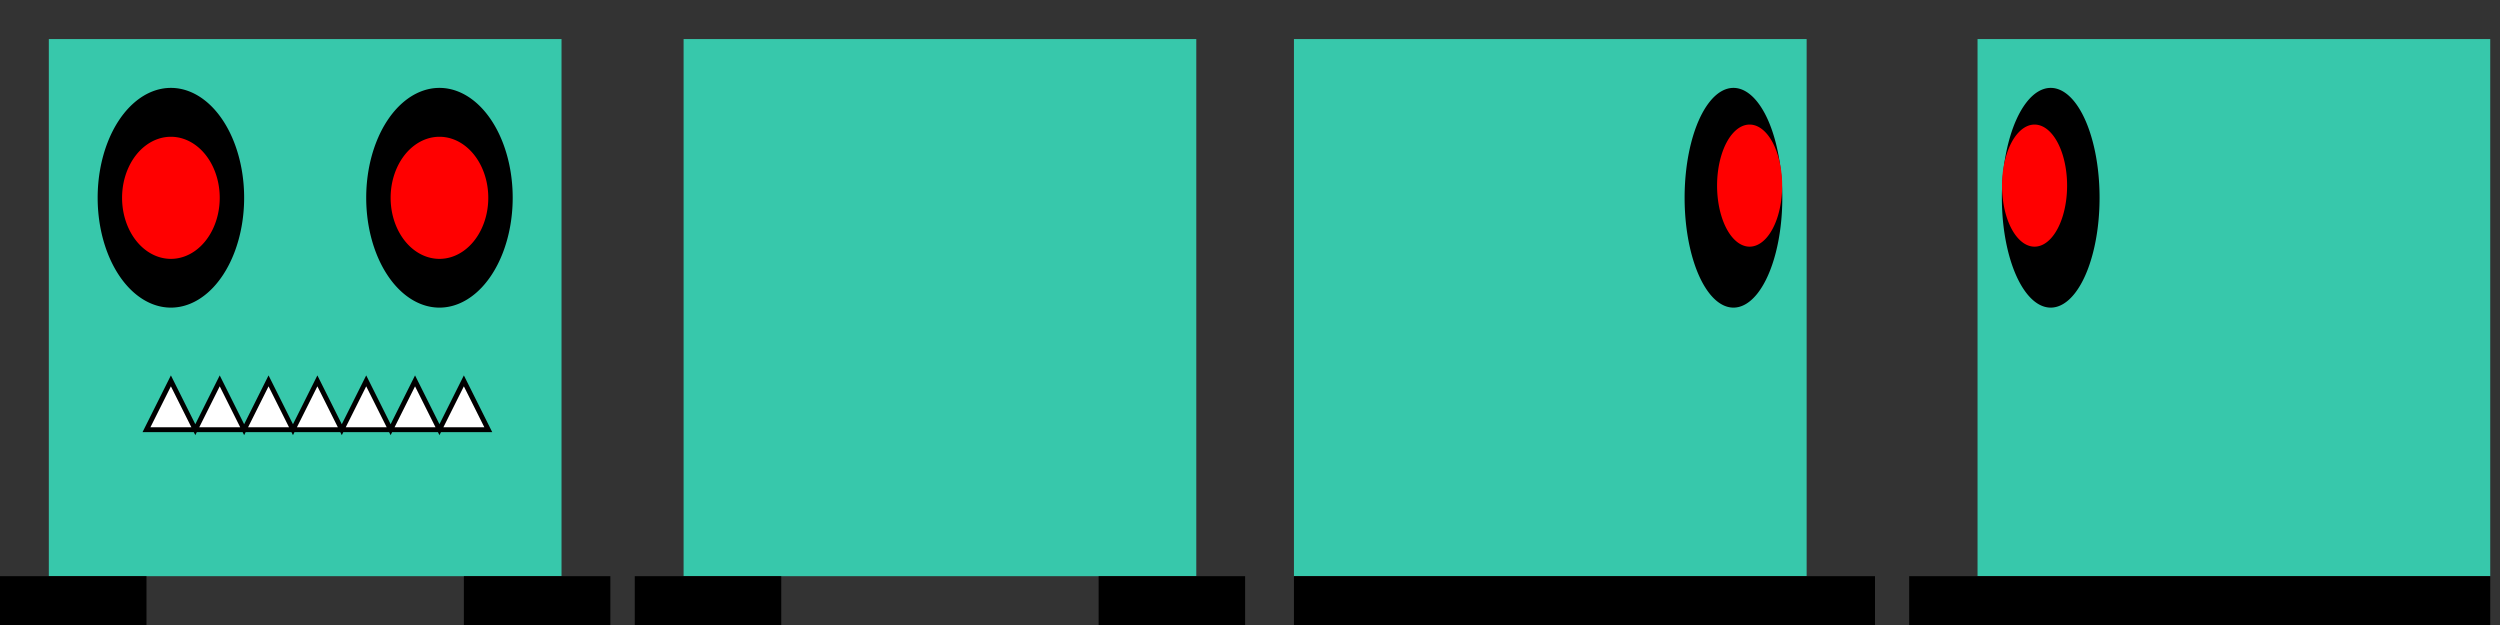 <?xml version="1.0" encoding="UTF-8" standalone="no"?>
<!-- Created with Inkscape (http://www.inkscape.org/) -->

<svg
   xmlns:dc="http://purl.org/dc/elements/1.1/"
   xmlns:cc="http://creativecommons.org/ns#"
   xmlns:rdf="http://www.w3.org/1999/02/22-rdf-syntax-ns#"
   xmlns:svg="http://www.w3.org/2000/svg"
   xmlns="http://www.w3.org/2000/svg"
   xmlns:sodipodi="http://sodipodi.sourceforge.net/DTD/sodipodi-0.dtd"
   xmlns:inkscape="http://www.inkscape.org/namespaces/inkscape"
   width="128"
   height="32"
   id="svg3255"
   version="1.1"
   inkscape:version="0.48.1 r9760"
   sodipodi:docname="madak.svg"
   inkscape:export-filename="/home/colin/Pictures/zeldaTetraforce/madak.png"
   inkscape:export-xdpi="90"
   inkscape:export-ydpi="90">
  <rect width="100%" height="100%" fill="#333333" stroke="none"/>
  <defs
     id="defs3257" />
  <sodipodi:namedview
     id="base"
     pagecolor="#ffffff"
     bordercolor="#666666"
     borderopacity="1.0"
     inkscape:pageopacity="0.0"
     inkscape:pageshadow="2"
     inkscape:zoom="9"
     inkscape:cx="63.320742"
     inkscape:cy="14.620885"
     inkscape:document-units="px"
     inkscape:current-layer="layer1"
     showgrid="true"
     inkscape:window-width="1366"
     inkscape:window-height="768"
     inkscape:window-x="0"
     inkscape:window-y="0"
     inkscape:window-maximized="1">
    <inkscape:grid
       type="xygrid"
       id="grid3263"
       empspacing="5"
       visible="true"
       enabled="true"
       snapvisiblegridlinesonly="true"
       spacingx="0.062px"
       spacingy="0.062px" />
    <inkscape:grid
       type="xygrid"
       id="grid3265"
       empspacing="5"
       visible="true"
       enabled="true"
       snapvisiblegridlinesonly="true"
       spacingx="32px"
       spacingy="32px"
       color="#ff0041"
       opacity="0.898" />
  </sodipodi:namedview>
  <g
     inkscape:label="Layer 1"
     inkscape:groupmode="layer"
     id="layer1"
     transform="translate(0,-1020.362)">
    <rect
       style="fill:#37c8ab;fill-opacity:1;fill-rule:nonzero;stroke:none"
       id="rect3313"
       width="26.25"
       height="27.5"
       x="2.5"
       y="2"
       transform="translate(0,1020.362)" />
    <rect
       style="fill:#000000;fill-opacity:1;fill-rule:nonzero;stroke:none"
       id="rect3315"
       width="7.5"
       height="2.5"
       x="0"
       y="29.5"
       transform="translate(0,1020.362)" />
    <rect
       style="fill:#000000;fill-opacity:1;fill-rule:nonzero;stroke:none"
       id="rect3317"
       width="7.5"
       height="2.5"
       x="23.75"
       y="29.5"
       transform="translate(0,1020.362)" />
    <path
       sodipodi:type="arc"
       style="fill:#000000;fill-opacity:1;fill-rule:nonzero;stroke:none"
       id="path3319"
       sodipodi:cx="8.75"
       sodipodi:cy="10.125"
       sodipodi:rx="3.75"
       sodipodi:ry="5.625"
       d="m 12.5,10.125 a 3.75,5.625 0 1 1 -7.5,0 3.75,5.625 0 1 1 7.5,0 z"
       transform="translate(0,1020.362)" />
    <path
       sodipodi:type="arc"
       style="fill:#ff0000;fill-opacity:1;fill-rule:nonzero;stroke:none"
       id="path3321"
       sodipodi:cx="8.75"
       sodipodi:cy="10.125"
       sodipodi:rx="1.25"
       sodipodi:ry="1.875"
       d="m 10,10.125 a 1.25,1.875 0 1 1 -2.5,0 1.25,1.875 0 1 1 2.5,0 z"
       transform="matrix(2,0,0,1.667,-8.75,1013.612)" />
    <path
       transform="translate(13.75,1020.362)"
       sodipodi:type="arc"
       style="fill:#000000;fill-opacity:1;fill-rule:nonzero;stroke:none"
       id="path3319-1"
       sodipodi:cx="8.75"
       sodipodi:cy="10.125"
       sodipodi:rx="3.75"
       sodipodi:ry="5.625"
       d="m 12.5,10.125 a 3.75,5.625 0 1 1 -7.5,0 3.75,5.625 0 1 1 7.5,0 z" />
    <path
       sodipodi:type="arc"
       style="fill:#ff0000;fill-opacity:1;fill-rule:nonzero;stroke:none"
       id="path3321-3"
       sodipodi:cx="8.75"
       sodipodi:cy="10.125"
       sodipodi:rx="1.25"
       sodipodi:ry="1.875"
       d="m 10,10.125 a 1.25,1.875 0 1 1 -2.5,0 1.25,1.875 0 1 1 2.5,0 z"
       transform="matrix(2,0,0,1.667,5,1013.612)" />
    <path
       style="fill:#ffffff;stroke:#000000;stroke-width:0.25;stroke-linecap:butt;stroke-linejoin:miter;stroke-opacity:1"
       d="M 7.5,22 8.75,19.5 10,22 11.25,19.5 12.5,22 13.75,19.5 15,22 16.25,19.5 17.5,22 18.75,19.5 20,22 21.25,19.5 22.5,22 23.75,19.5 25,22 z"
       id="path3344"
       inkscape:connector-curvature="0"
       transform="translate(0,1020.362)" />
    <rect
       style="fill:#37c8ab;fill-opacity:1;fill-rule:nonzero;stroke:none"
       id="rect3313-1"
       width="26.25"
       height="27.5"
       x="35"
       y="1022.362" />
    <rect
       style="fill:#000000;fill-opacity:1;fill-rule:nonzero;stroke:none"
       id="rect3315-6"
       width="7.5"
       height="2.5"
       x="32.5"
       y="1049.862" />
    <rect
       style="fill:#000000;fill-opacity:1;fill-rule:nonzero;stroke:none"
       id="rect3317-4"
       width="7.5"
       height="2.5"
       x="56.25"
       y="1049.862" />
    <rect
       style="fill:#37c8ab;fill-opacity:1;fill-rule:nonzero;stroke:none"
       id="rect3313-1-9"
       width="26.25"
       height="27.5"
       x="66.25"
       y="1022.362" />
    <rect
       style="fill:#000000;fill-opacity:1;fill-rule:nonzero;stroke:none"
       id="rect3403"
       width="29.75"
       height="2.5"
       x="66.25"
       y="29.5"
       transform="translate(0,1020.362)" />
    <path
       transform="matrix(0.667,0,0,1,82.917,1020.362)"
       sodipodi:type="arc"
       style="fill:#000000;fill-opacity:1;fill-rule:nonzero;stroke:none"
       id="path3319-0"
       sodipodi:cx="8.75"
       sodipodi:cy="10.125"
       sodipodi:rx="3.75"
       sodipodi:ry="5.625"
       d="m 12.5,10.125 a 3.75,5.625 0 1 1 -7.5,0 3.75,5.625 0 1 1 7.5,0 z" />
    <path
       sodipodi:type="arc"
       style="fill:#ff0000;fill-opacity:1;fill-rule:nonzero;stroke:none"
       id="path3321-2"
       sodipodi:cx="8.75"
       sodipodi:cy="10.125"
       sodipodi:rx="1.25"
       sodipodi:ry="1.875"
       d="m 10,10.125 a 1.25,1.875 0 1 1 -2.5,0 1.25,1.875 0 1 1 2.5,0 z"
       transform="matrix(1.333,0,0,1.667,77.917,1012.987)" />
    <rect
       style="fill:#37c8ab;fill-opacity:1;fill-rule:nonzero;stroke:none"
       id="rect3313-1-9-7"
       width="26.25"
       height="27.5"
       x="-127.5"
       y="1022.362"
       transform="scale(-1,1)" />
    <rect
       style="fill:#000000;fill-opacity:1;fill-rule:nonzero;stroke:none"
       id="rect3403-2"
       width="29.75"
       height="2.5"
       x="-127.5"
       y="1049.862"
       transform="scale(-1,1)" />
    <path
       transform="matrix(-0.667,0,0,1,110.833,1020.362)"
       sodipodi:type="arc"
       style="fill:#000000;fill-opacity:1;fill-rule:nonzero;stroke:none"
       id="path3319-0-8"
       sodipodi:cx="8.75"
       sodipodi:cy="10.125"
       sodipodi:rx="3.75"
       sodipodi:ry="5.625"
       d="m 12.5,10.125 a 3.75,5.625 0 1 1 -7.5,0 3.75,5.625 0 1 1 7.5,0 z" />
    <path
       sodipodi:type="arc"
       style="fill:#ff0000;fill-opacity:1;fill-rule:nonzero;stroke:none"
       id="path3321-2-1"
       sodipodi:cx="8.75"
       sodipodi:cy="10.125"
       sodipodi:rx="1.25"
       sodipodi:ry="1.875"
       d="m 10,10.125 a 1.25,1.875 0 1 1 -2.5,0 1.25,1.875 0 1 1 2.5,0 z"
       transform="matrix(-1.333,0,0,1.667,115.833,1012.987)" />
  </g>
</svg>
